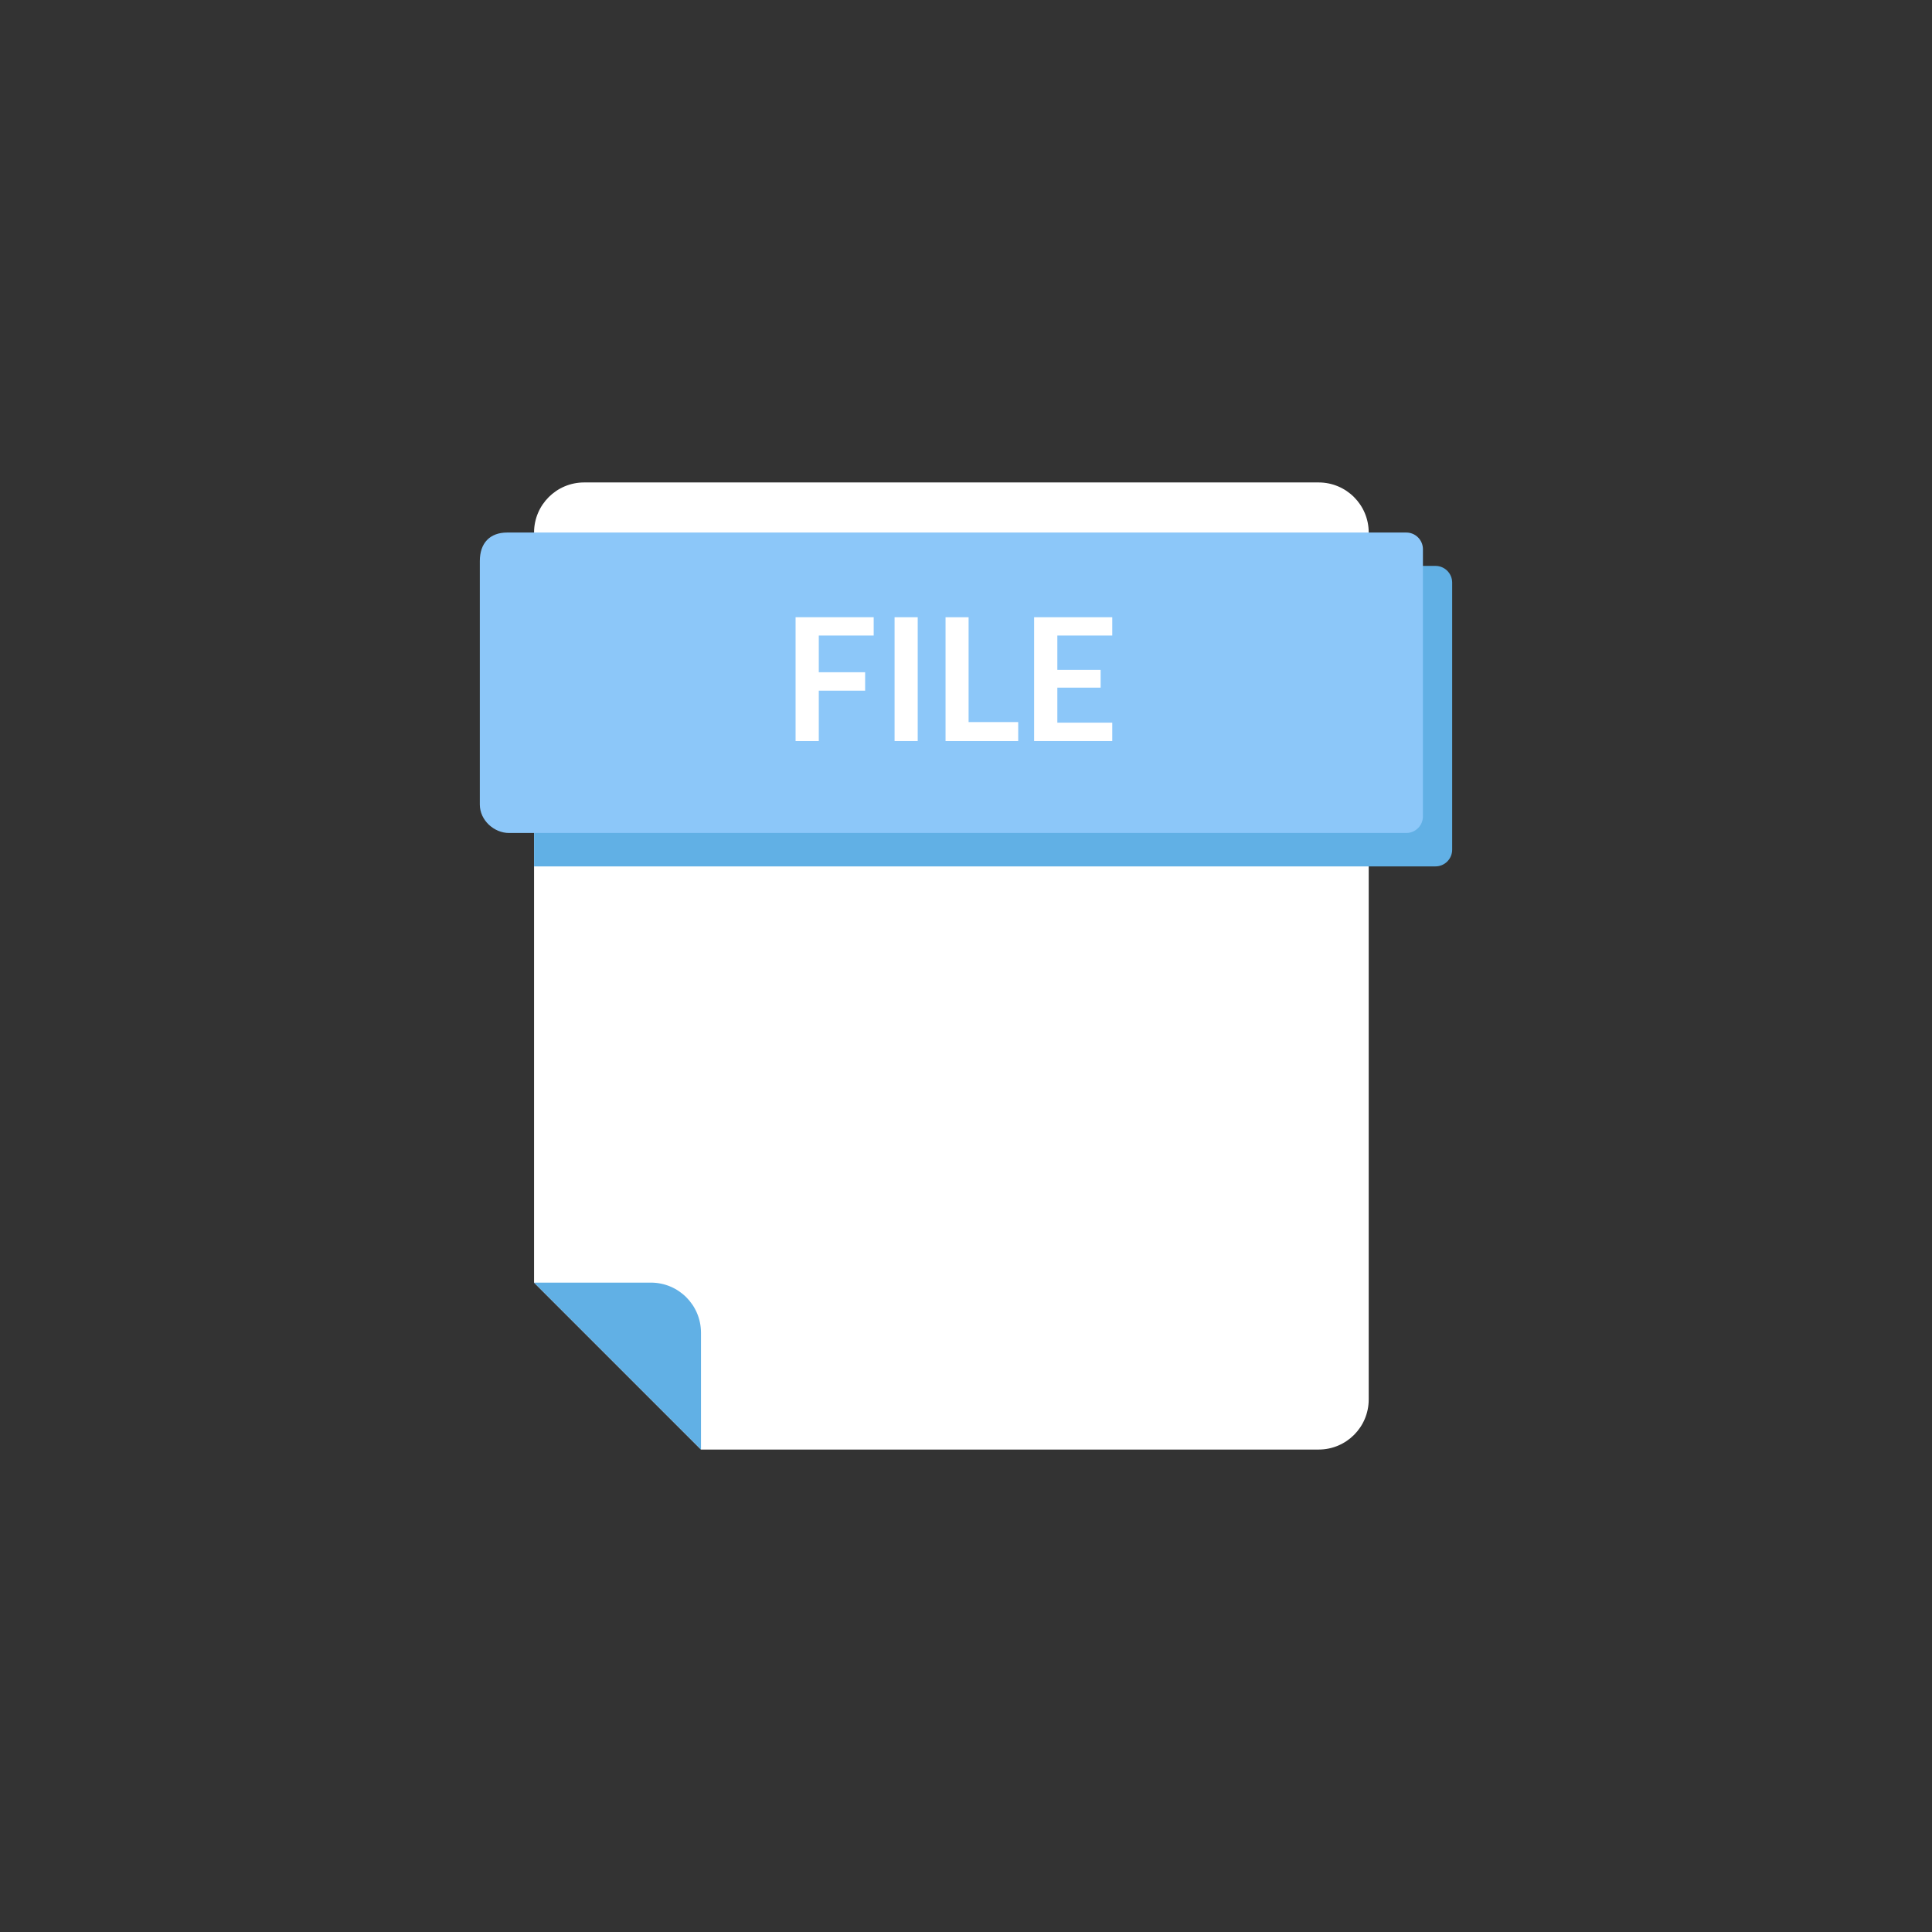 <?xml version="1.0" encoding="utf-8"?>
<!-- Generator: Adobe Illustrator 16.0.0, SVG Export Plug-In . SVG Version: 6.00 Build 0)  -->
<!DOCTYPE svg PUBLIC "-//W3C//DTD SVG 1.1//EN" "http://www.w3.org/Graphics/SVG/1.1/DTD/svg11.dtd">
<svg version="1.1" id="Layer_1" xmlns="http://www.w3.org/2000/svg" xmlns:xlink="http://www.w3.org/1999/xlink" x="0px" y="0px"
	 width="154px" height="154px" viewBox="0 0 154 154" enable-background="new 0 0 154 154" xml:space="preserve">
<rect x="0" y="0" width="154" height="154" fill="#333333" stroke="none"/>
<g>
	<path fill="#FFFFFF" d="M105.108,115.544c2.205,0,3.992-1.787,3.992-3.991V42.448c0-2.205-1.787-3.992-3.992-3.992H46.562
		c-2.205,0-3.992,1.787-3.992,3.992v59.79l13.306,13.306H105.108L105.108,115.544z"/>
	<path fill="#61B0E5" d="M51.884,102.238H42.57l13.306,13.306v-9.314C55.875,104.025,54.088,102.238,51.884,102.238z"/>
	<path fill="#61B0E5" d="M114.423,45.108H42.57V69.06h71.853c0.733,0,1.33-0.596,1.33-1.331V46.439
		C115.753,45.704,115.156,45.108,114.423,45.108z"/>
	<path fill="#8CC7F9" d="M112.092,66.398H40.574c-1.185,0-2.327-1.006-2.327-2.271V44.719c0-1.419,0.789-2.271,2.182-2.271h71.663
		c0.736,0,1.33,0.596,1.33,1.33v21.289C113.423,65.803,112.828,66.398,112.092,66.398z"/>
	<g>
		<path fill="#FFFFFF" d="M69.642,49.199v1.461h-4.376v2.923h3.694v1.469h-3.694v4.021h-1.85v-9.874H69.642z"/>
		<path fill="#FFFFFF" d="M73.151,59.073h-1.844v-9.874h1.844V59.073z"/>
		<path fill="#FFFFFF" d="M77.207,57.557h3.954v1.517H75.37v-9.874h1.837V57.557L77.207,57.557z"/>
		<path fill="#FFFFFF" d="M88.659,49.199v1.461h-4.378v2.738h3.449v1.414h-3.449v2.792h4.378v1.469h-6.229v-9.874H88.659z"/>
	</g>
</g>
</svg>
